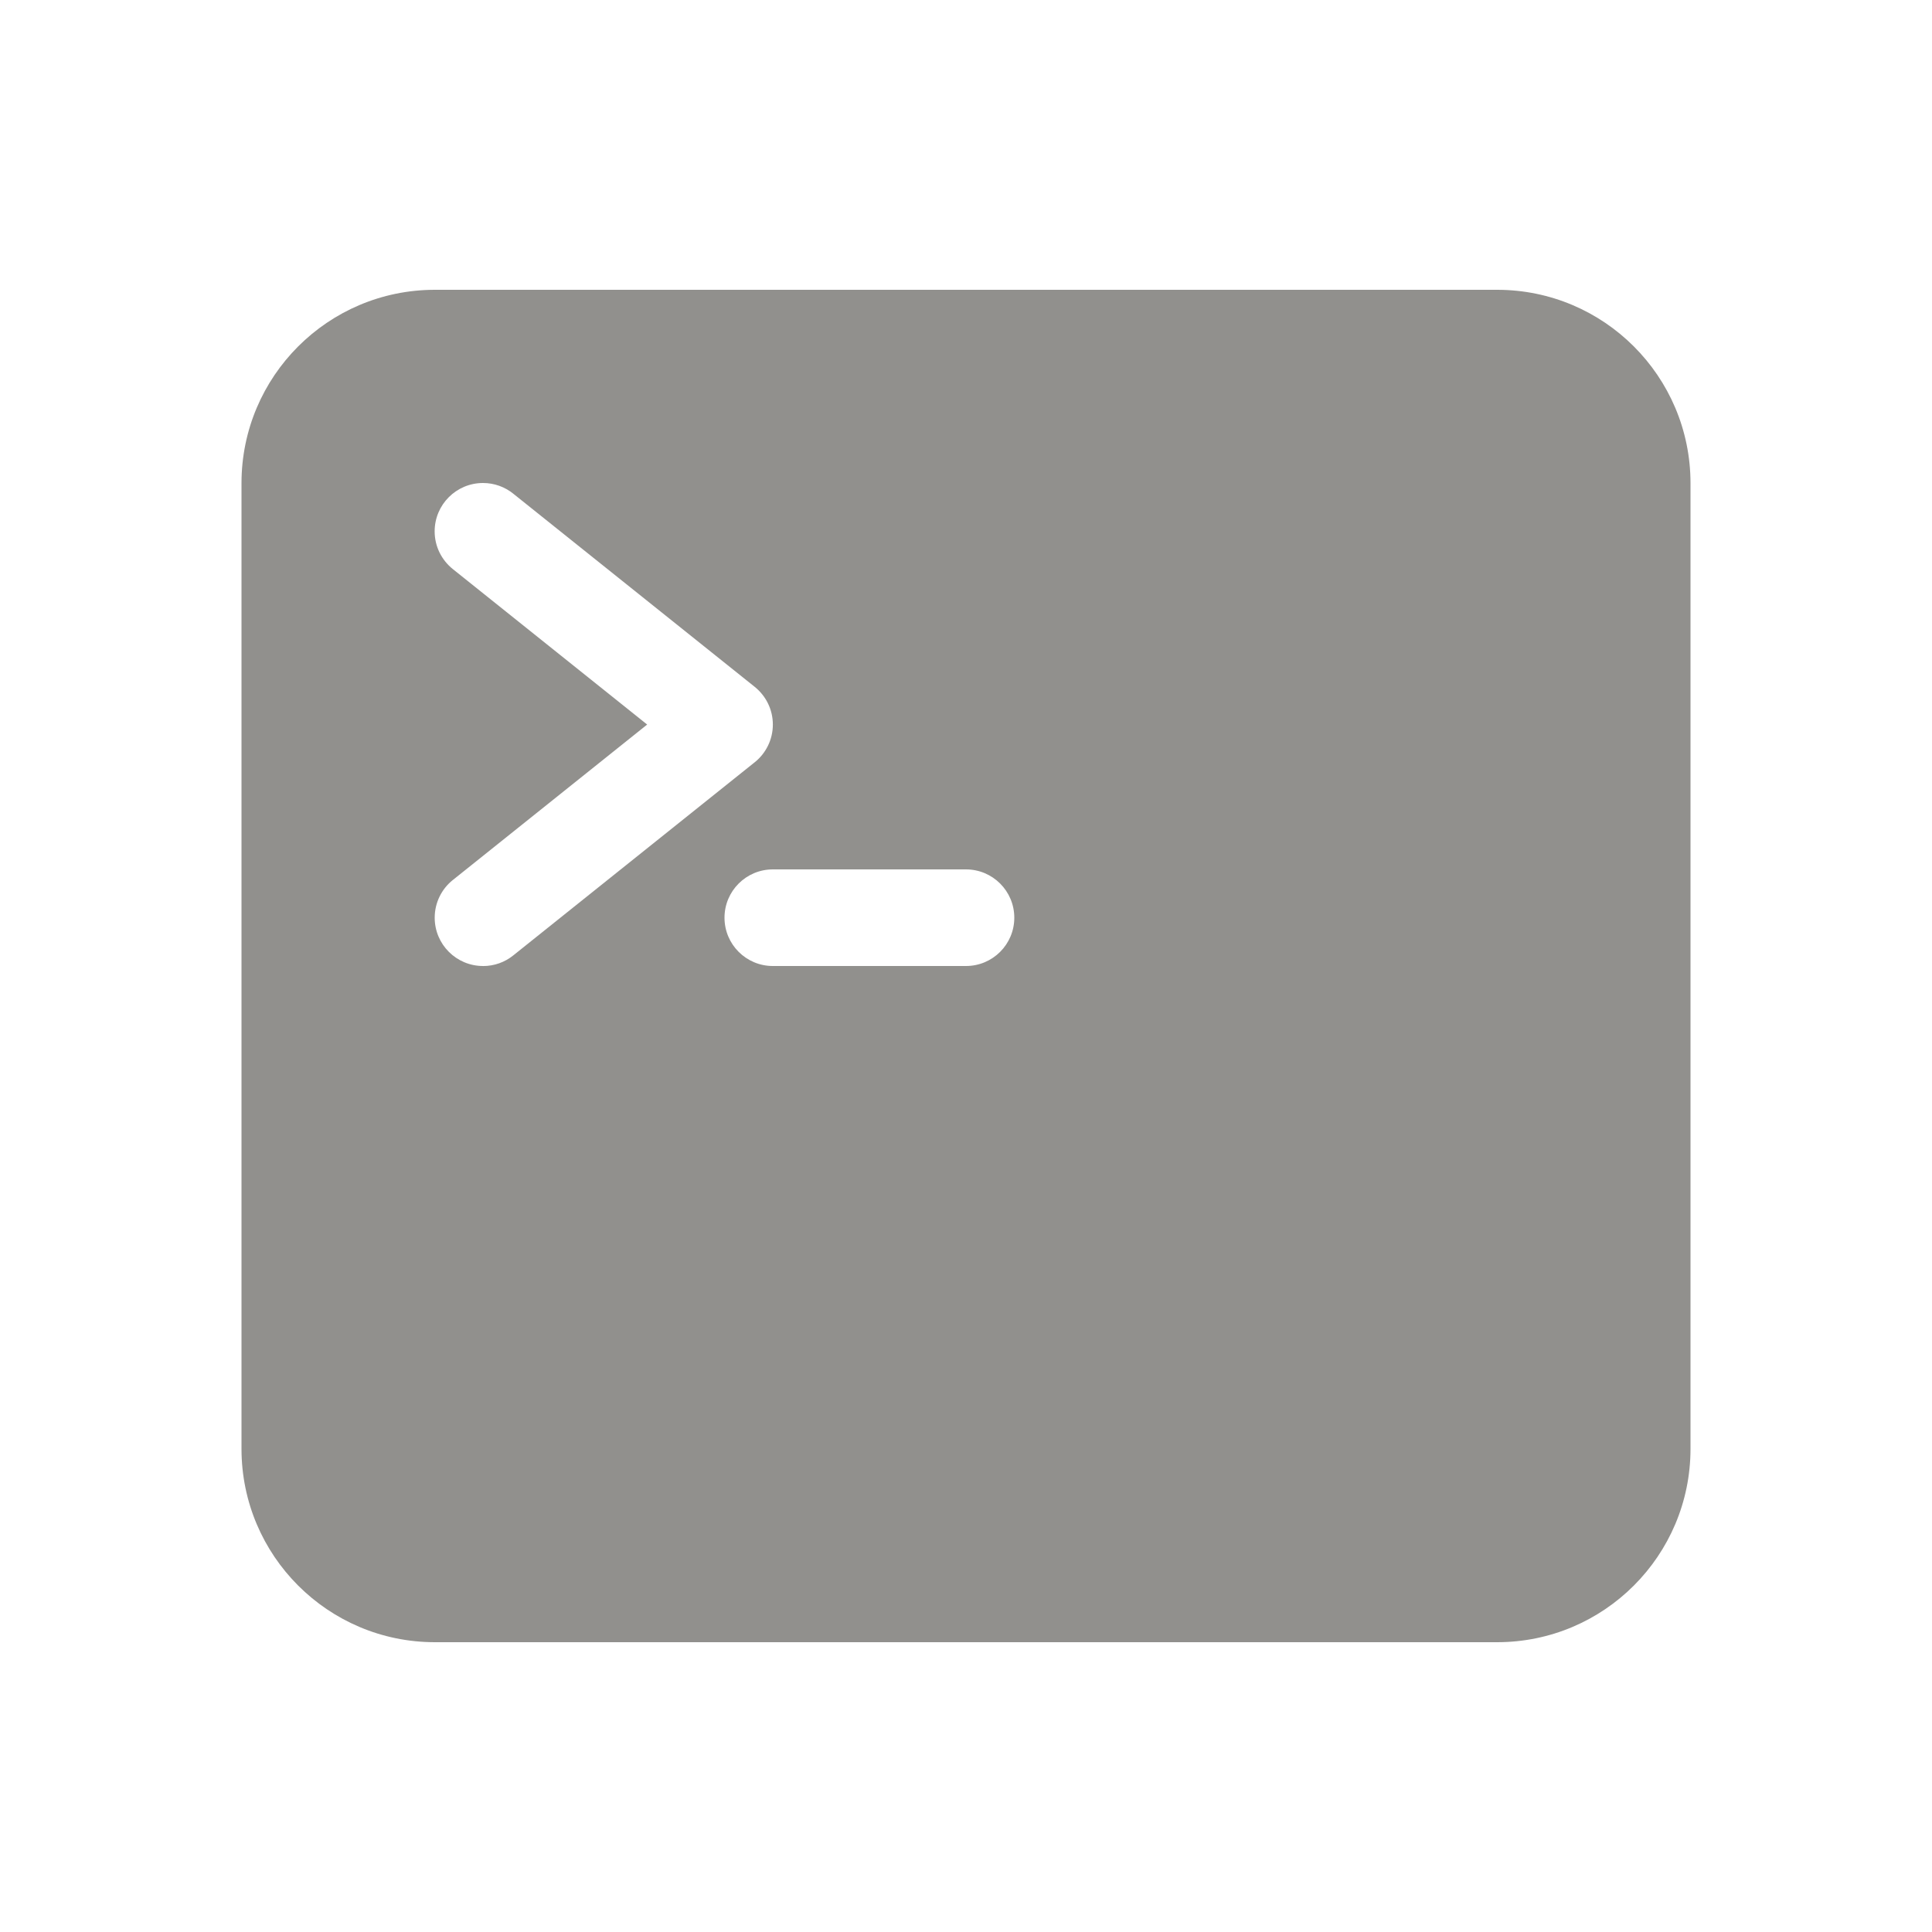 <!-- Generated by IcoMoon.io -->
<svg version="1.1" xmlns="http://www.w3.org/2000/svg" width="40" height="40" viewBox="0 0 40 40">
<title>io-terminal</title>
<path fill="#91908d" d="M31 6h-22c-2.208 0.002-3.998 1.792-4 4v20c0.002 2.208 1.792 3.998 4 4h22c2.208-0.002 3.998-1.792 4-4v-20c-0.002-2.208-1.792-3.998-4-4h-0zM10 20c-0.552 0-1-0.448-1-1 0-0.315 0.146-0.596 0.373-0.779l0.002-0.001 4.024-3.219-4.024-3.219c-0.23-0.185-0.376-0.466-0.376-0.781 0-0.553 0.448-1.001 1.001-1.001 0.237 0 0.455 0.083 0.627 0.221l-0.002-0.001 5 4c0.23 0.185 0.376 0.466 0.376 0.781s-0.146 0.596-0.374 0.78l-0.002 0.001-5 4c-0.17 0.137-0.388 0.219-0.625 0.219v0zM20 20h-4c-0.552 0-1-0.448-1-1s0.448-1 1-1v0h4c0.552 0 1 0.448 1 1s-0.448 1-1 1v0z"></path>
</svg>
